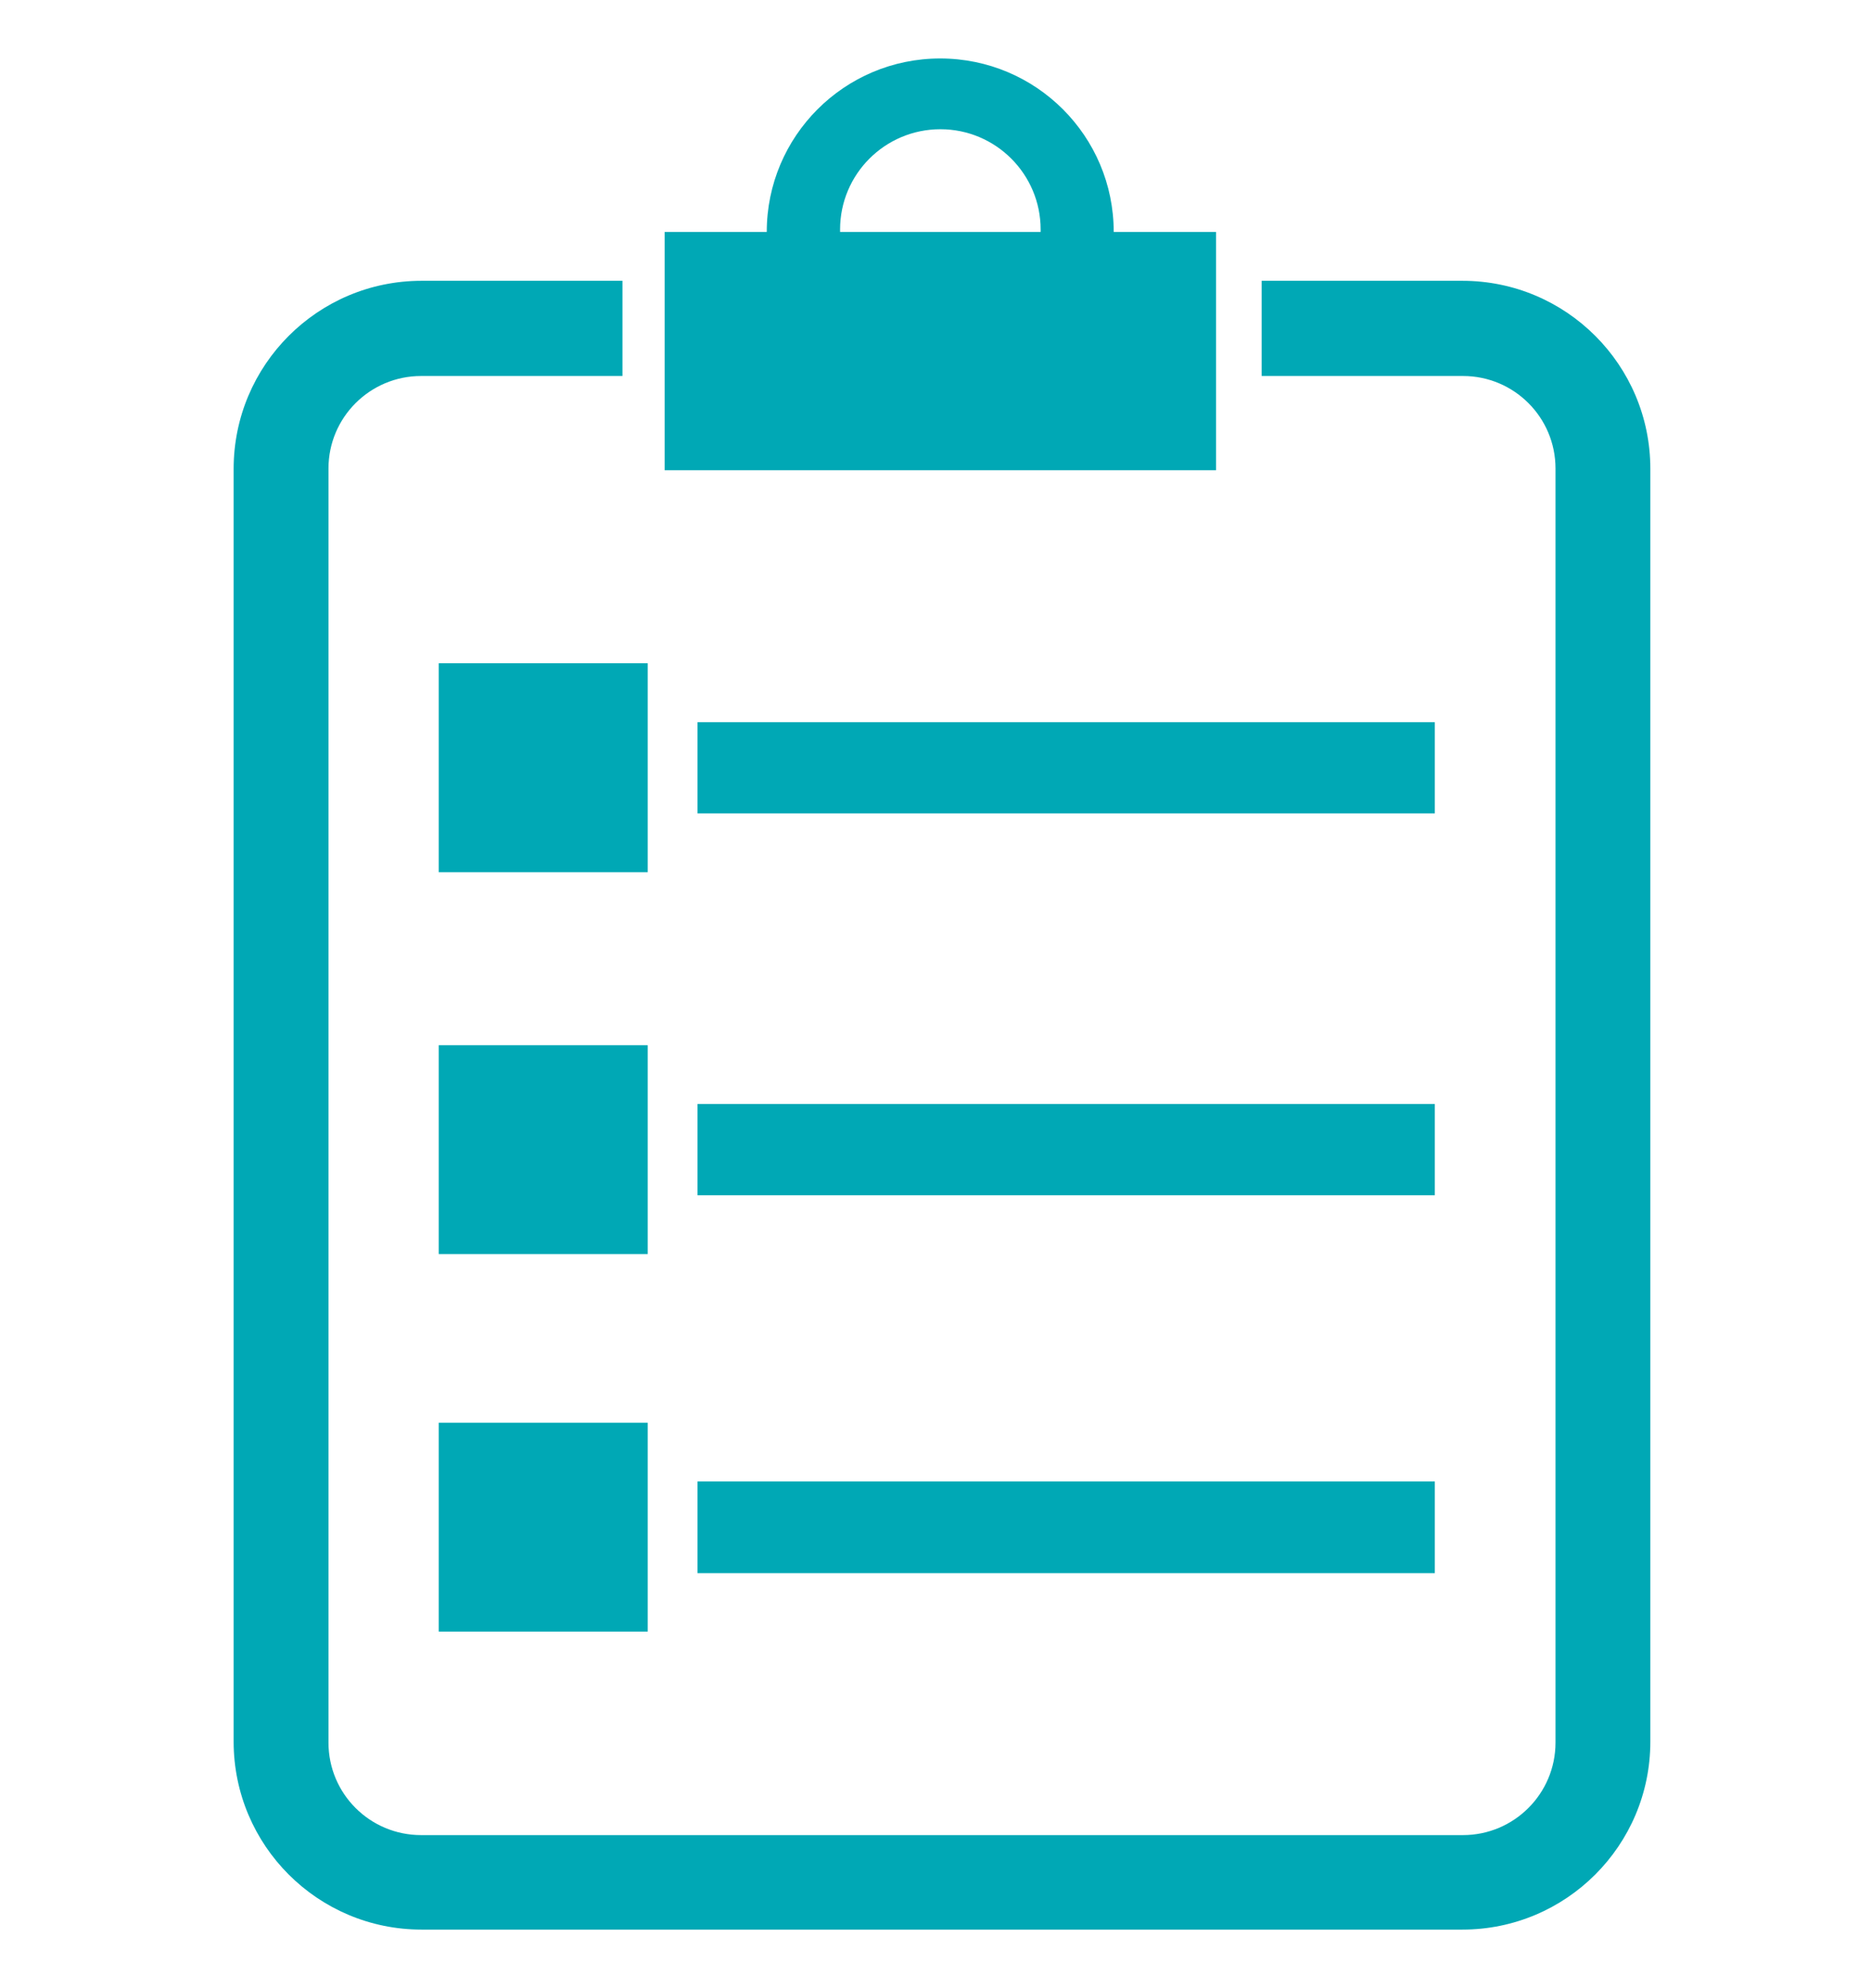 <svg width="16" height="17" viewBox="0 0 16 17" fill="none" xmlns="http://www.w3.org/2000/svg">
<g clip-path="url(#clip0_69_10134)">
<path d="M12.507 2.401H10.789V3.215H12.507H12.511C12.948 3.215 13.302 3.569 13.302 4.006V4.011V14.895V14.9C13.302 15.337 12.947 15.691 12.511 15.691C12.509 15.691 12.507 15.691 12.506 15.691H3.605C3.604 15.691 3.602 15.691 3.601 15.691C3.163 15.691 2.809 15.337 2.809 14.9C2.809 14.898 2.809 14.897 2.809 14.895V4.011C2.809 4.009 2.809 4.007 2.809 4.006C2.809 3.569 3.164 3.215 3.601 3.215H3.605H5.323V2.401H3.605C2.718 2.401 1.998 3.121 1.998 4.009V14.893C1.999 15.78 2.718 16.499 3.605 16.499H12.506C13.393 16.499 14.113 15.779 14.113 14.892V4.008C14.113 3.121 13.393 2.401 12.506 2.401L12.507 2.401Z" fill="#00A8B5"/>
<path d="M10.403 1.983H9.524C9.524 1.164 8.86 0.5 8.04 0.5C7.221 0.5 6.557 1.164 6.557 1.983H5.684V4.021H10.399V1.983H10.403ZM8.898 1.983H7.184C7.184 1.977 7.184 1.969 7.184 1.962C7.184 1.489 7.568 1.105 8.042 1.105C8.515 1.105 8.899 1.489 8.899 1.962V1.985V1.983H8.898Z" fill="#00A8B5"/>
<path d="M5.965 6.175H12.27V6.955H5.965V6.175Z" fill="#00A8B5"/>
<path d="M5.965 9.44H12.27V10.22H5.965V9.44Z" fill="#00A8B5"/>
<path d="M5.965 12.667H12.27V13.451H5.965V12.667Z" fill="#00A8B5"/>
<path d="M3.752 5.671H5.539V7.458H3.752V5.671Z" fill="#00A8B5"/>
<path d="M3.752 8.937H5.539V10.723H3.752V8.937Z" fill="#00A8B5"/>
<path d="M3.752 12.165H5.539V13.951H3.752V12.165Z" fill="#00A8B5"/>
</g>
<defs>
<clipPath id="clip0_69_10134">
<rect width="16" height="16" fill="white" transform="translate(0 0.5)"/>
</clipPath>
</defs>
</svg>
